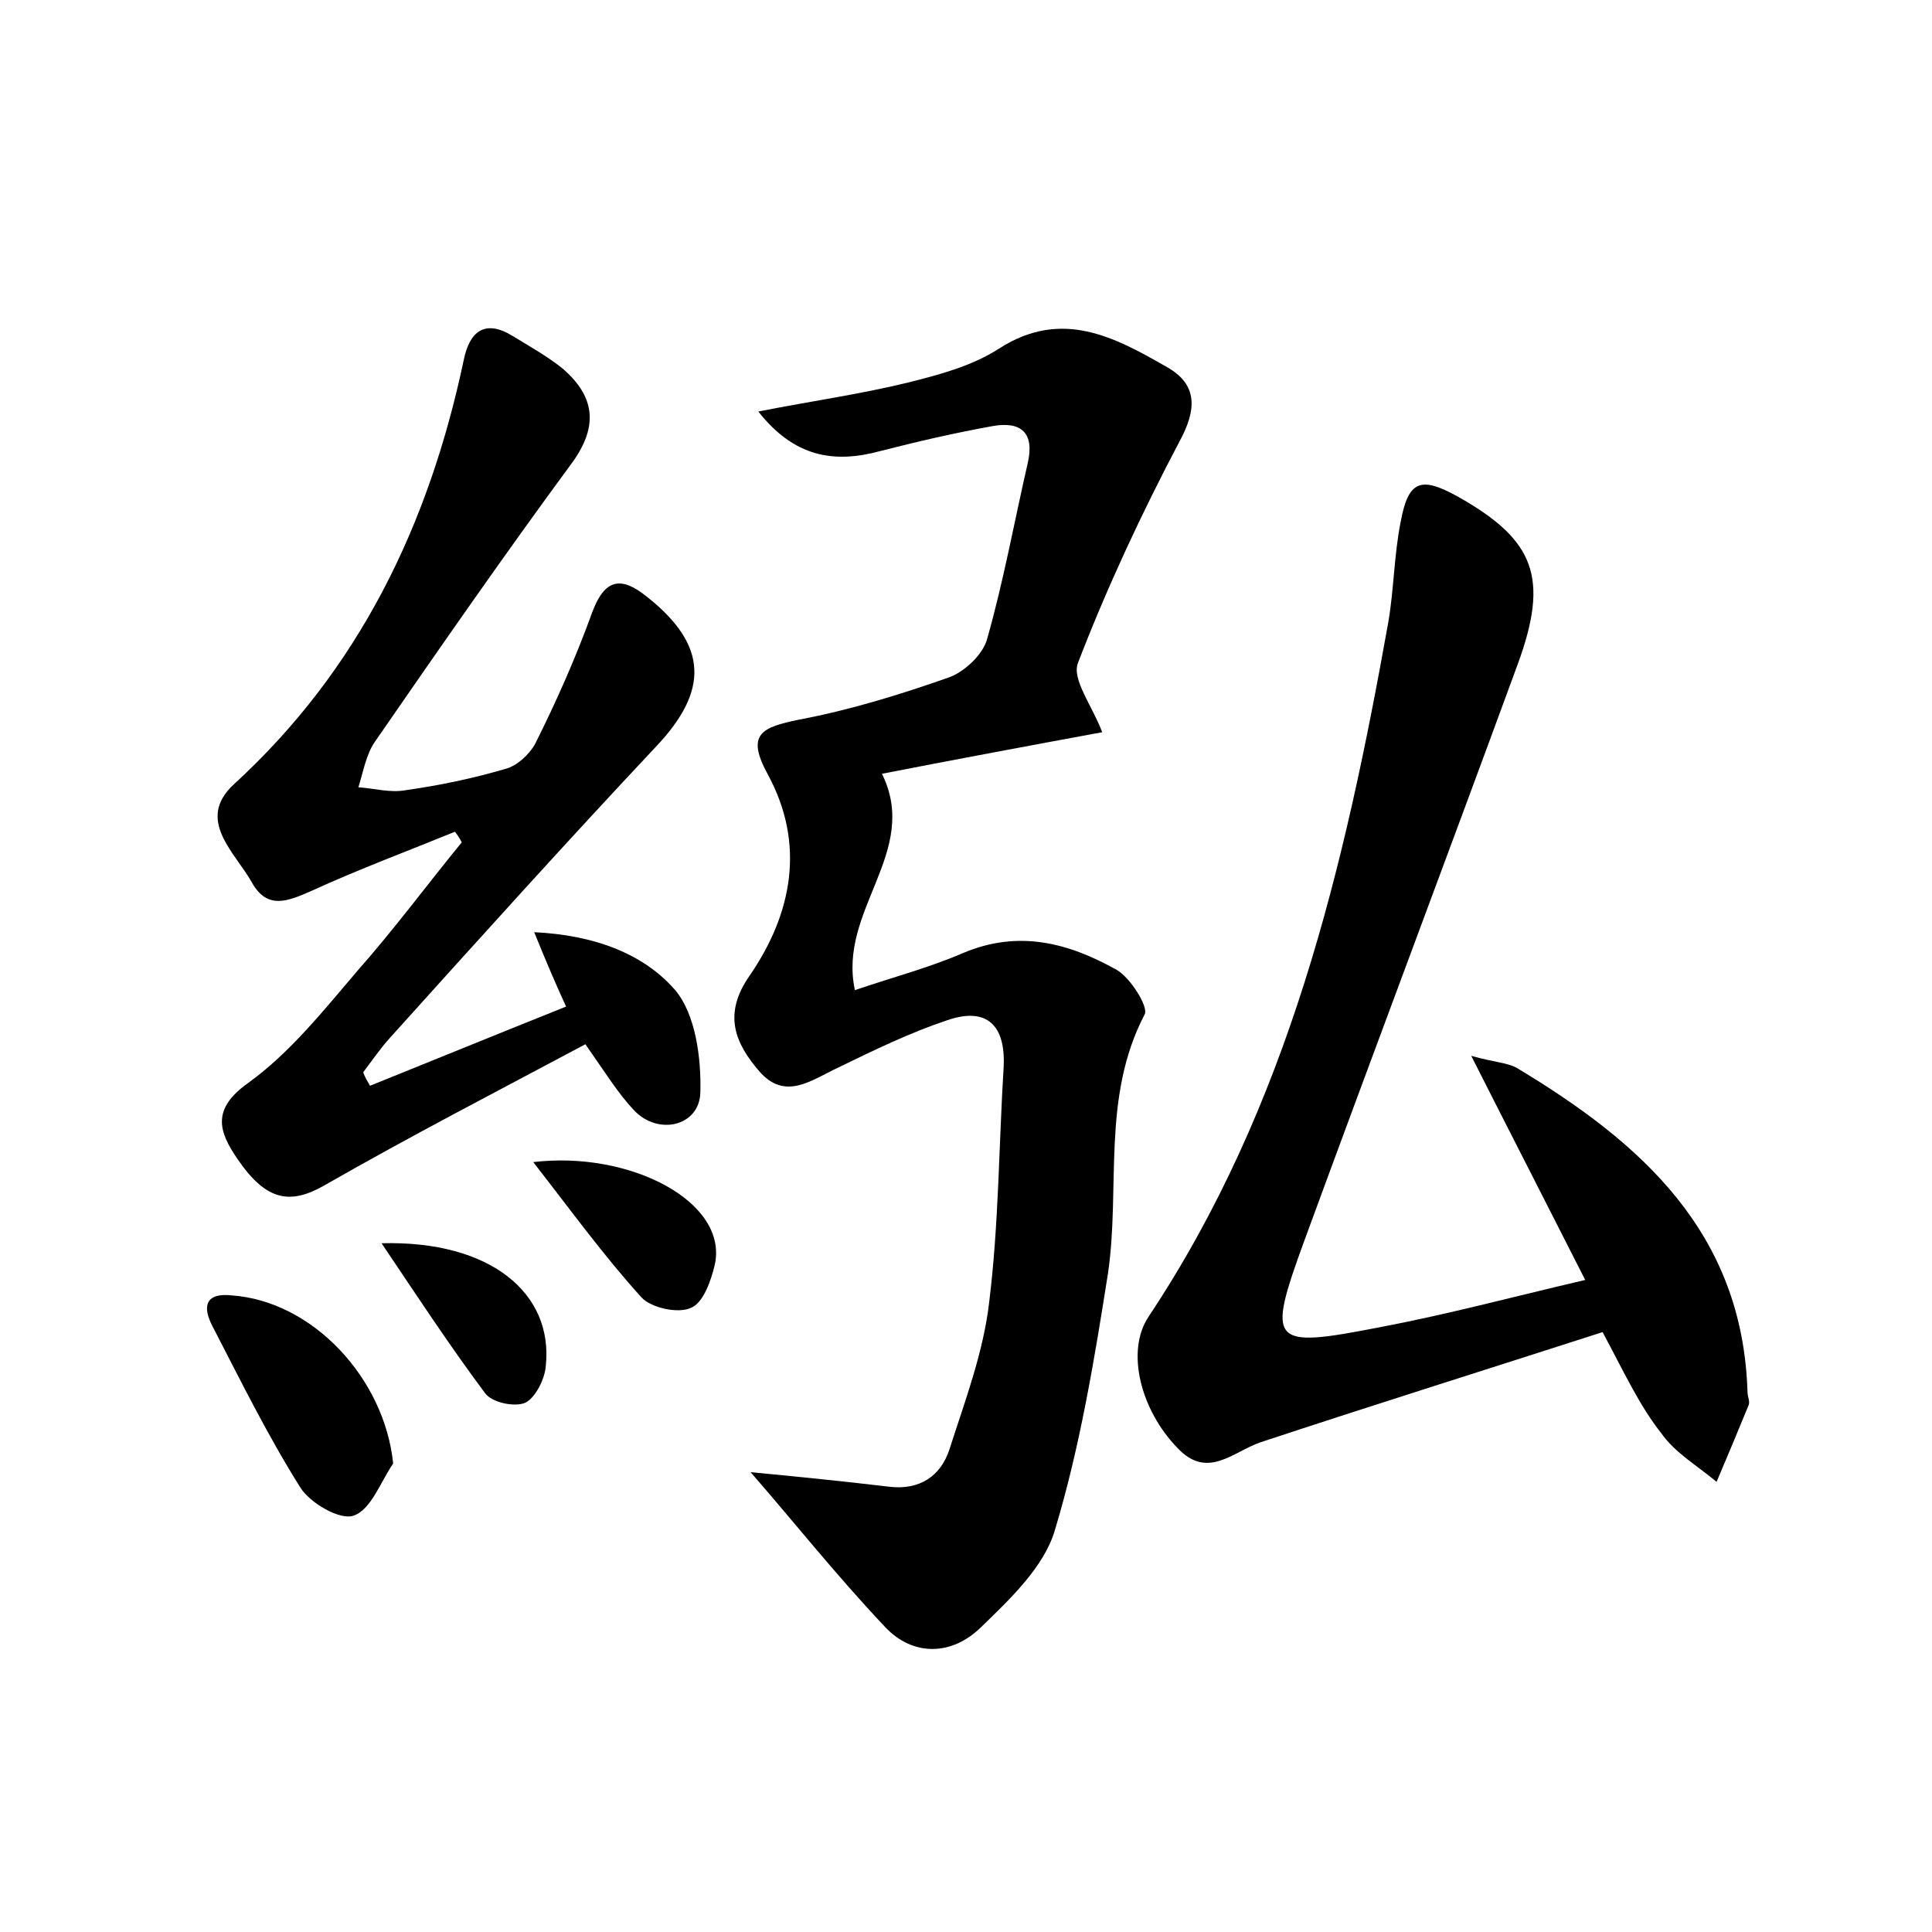 <?xml version="1.0" encoding="utf-8"?>
<!-- Generator: Adobe Illustrator 22.0.0, SVG Export Plug-In . SVG Version: 6.00 Build 0)  -->
<svg version="1.1" id="图层_1" xmlns="http://www.w3.org/2000/svg" xmlns:xlink="http://www.w3.org/1999/xlink" x="0px" y="0px"
	 viewBox="0 0 200 200" style="enable-background:new 0 0 200 200;" xml:space="preserve">
<style type="text/css">
	.st0{fill:#FFFFFF;}
</style>
<g>
	
	<path d="M78.5,42.6c5.6-1.1,10.6-1.8,15.5-3c3.2-0.8,6.6-1.7,9.4-3.5c6.5-4.2,12-1.2,17.4,1.9c3.2,1.8,3.1,4.4,1.3,7.7
		c-3.9,7.4-7.5,15.1-10.5,22.9c-0.7,1.7,1.5,4.5,2.5,7.2c-7.6,1.4-15.1,2.8-22.8,4.3c4,8.1-4.6,14.1-2.8,22.4
		c3.8-1.3,7.6-2.3,11.1-3.8c5.8-2.5,11-1.1,16,1.7c1.4,0.8,3.3,3.8,2.9,4.6c-4.5,8.6-2.5,17.9-3.8,26.8c-1.4,8.9-2.9,18-5.5,26.6
		c-1.1,3.8-4.7,7.2-7.7,10.1c-3,2.9-7,3-9.9-0.1c-5.1-5.4-9.7-11.2-13.9-16c4.2,0.4,9.3,0.9,14.3,1.5c3.2,0.4,5.4-1.1,6.3-3.9
		c1.6-5,3.5-10,4.1-15.2c1-8.1,1-16.3,1.5-24.4c0.2-4.2-1.7-6.2-5.8-4.8c-3.9,1.3-7.6,3.1-11.3,4.9c-2.8,1.3-5.5,3.5-8.2,0.4
		c-2.5-2.9-3.8-5.9-1-9.9c4.4-6.4,5.8-13.6,1.9-20.8c-2.3-4.2-0.7-4.9,3.2-5.7c5.3-1,10.5-2.6,15.6-4.4c1.6-0.6,3.5-2.4,3.9-4
		c1.7-6,2.8-12.1,4.2-18.2c0.7-3.1-0.7-4.3-3.6-3.8c-3.9,0.7-7.8,1.6-11.7,2.6C86.3,48,82.2,47.3,78.5,42.6z"/>
	<path d="M165.9,137.9c-11.8,3.8-23.6,7.5-35.4,11.4c-2.9,1-5.5,3.9-8.6,0.6c-3.8-3.9-5.4-10-3-13.6c14.5-21.8,20.3-46.6,24.8-71.8
		c0.6-3.4,0.6-7,1.3-10.5c0.8-4.3,2.1-4.7,5.9-2.6c8,4.5,9.5,8.4,6.2,17.4c-7.3,19.9-14.8,39.8-22.1,59.7
		c-3.9,10.7-3.5,11.1,7.8,8.9c6.9-1.3,13.6-3.1,21.3-4.9c-3.9-7.7-7.6-14.9-11.8-23.2c2.5,0.7,3.8,0.7,4.8,1.3
		c12.8,7.7,23.3,17,23.8,33.5c0,0.5,0.3,1,0.1,1.4c-1.1,2.7-2.2,5.3-3.3,7.9c-1.9-1.6-4.3-3-5.7-5
		C169.7,145.5,168.1,142,165.9,137.9z"/>
	<path d="M38.3,112.4c6.7-2.7,13.3-5.4,20.3-8.2c-1.1-2.4-2-4.5-3.3-7.7c6.2,0.3,11.3,2.2,14.6,6c2.1,2.5,2.7,7,2.6,10.6
		c-0.1,3.5-4.4,4.5-6.9,1.8c-1.6-1.7-2.9-3.8-5-6.8c-9,4.8-18.1,9.5-27,14.6c-3.5,2-6,1.7-9-2.7c-2-2.9-2.7-5.2,1.1-7.9
		c4.3-3.1,7.8-7.5,11.3-11.6c3.8-4.3,7.2-8.9,10.8-13.3c-0.2-0.4-0.4-0.7-0.7-1.1c-4.9,2-10,3.9-14.8,6.1c-2.5,1.1-4.6,2-6.2-0.8
		c-1.7-3.1-5.9-6.5-1.9-10.2c13-11.9,20.2-26.9,23.8-43.9c0.6-3,2.2-4.3,5.1-2.5c1.8,1.1,3.6,2.1,5.2,3.4c3.2,2.8,3.7,5.8,1,9.6
		c-7,9.5-13.8,19.3-20.5,29c-0.9,1.3-1.2,3.1-1.7,4.7c1.6,0.1,3.3,0.6,4.9,0.3c3.5-0.5,6.9-1.2,10.3-2.2c1.2-0.3,2.5-1.5,3.1-2.6
		c2.2-4.4,4.2-8.9,5.9-13.6c1.3-3.5,3-3.8,5.7-1.6c6.3,5,6.4,9.7,0.9,15.5c-9.3,9.9-18.4,20-27.5,30.1c-1,1.1-1.9,2.4-2.8,3.6
		C37.8,111.6,38.1,112,38.3,112.4z"/>
	<path d="M40.7,151.5c-1.3,1.9-2.3,4.8-4.1,5.4c-1.4,0.5-4.5-1.3-5.5-2.9c-3.4-5.4-6.2-11.1-9.1-16.7c-1.1-2.1-0.7-3.5,2-3.2
		C32.4,134.7,39.8,142.7,40.7,151.5z"/>
	<path d="M55.2,120.3c10-1.2,20.2,4.1,18.8,10.6c-0.4,1.7-1.2,4-2.5,4.5c-1.3,0.6-4.1,0-5.1-1.1C62.5,130,59.1,125.3,55.2,120.3z"/>
	<path d="M39.5,128.7c11.3-0.3,17.8,5.2,17,12.7c-0.1,1.4-1.1,3.3-2.1,3.8c-1.1,0.5-3.5,0-4.2-1C46.4,139.1,43,133.9,39.5,128.7z"/>
</g>
</svg>
